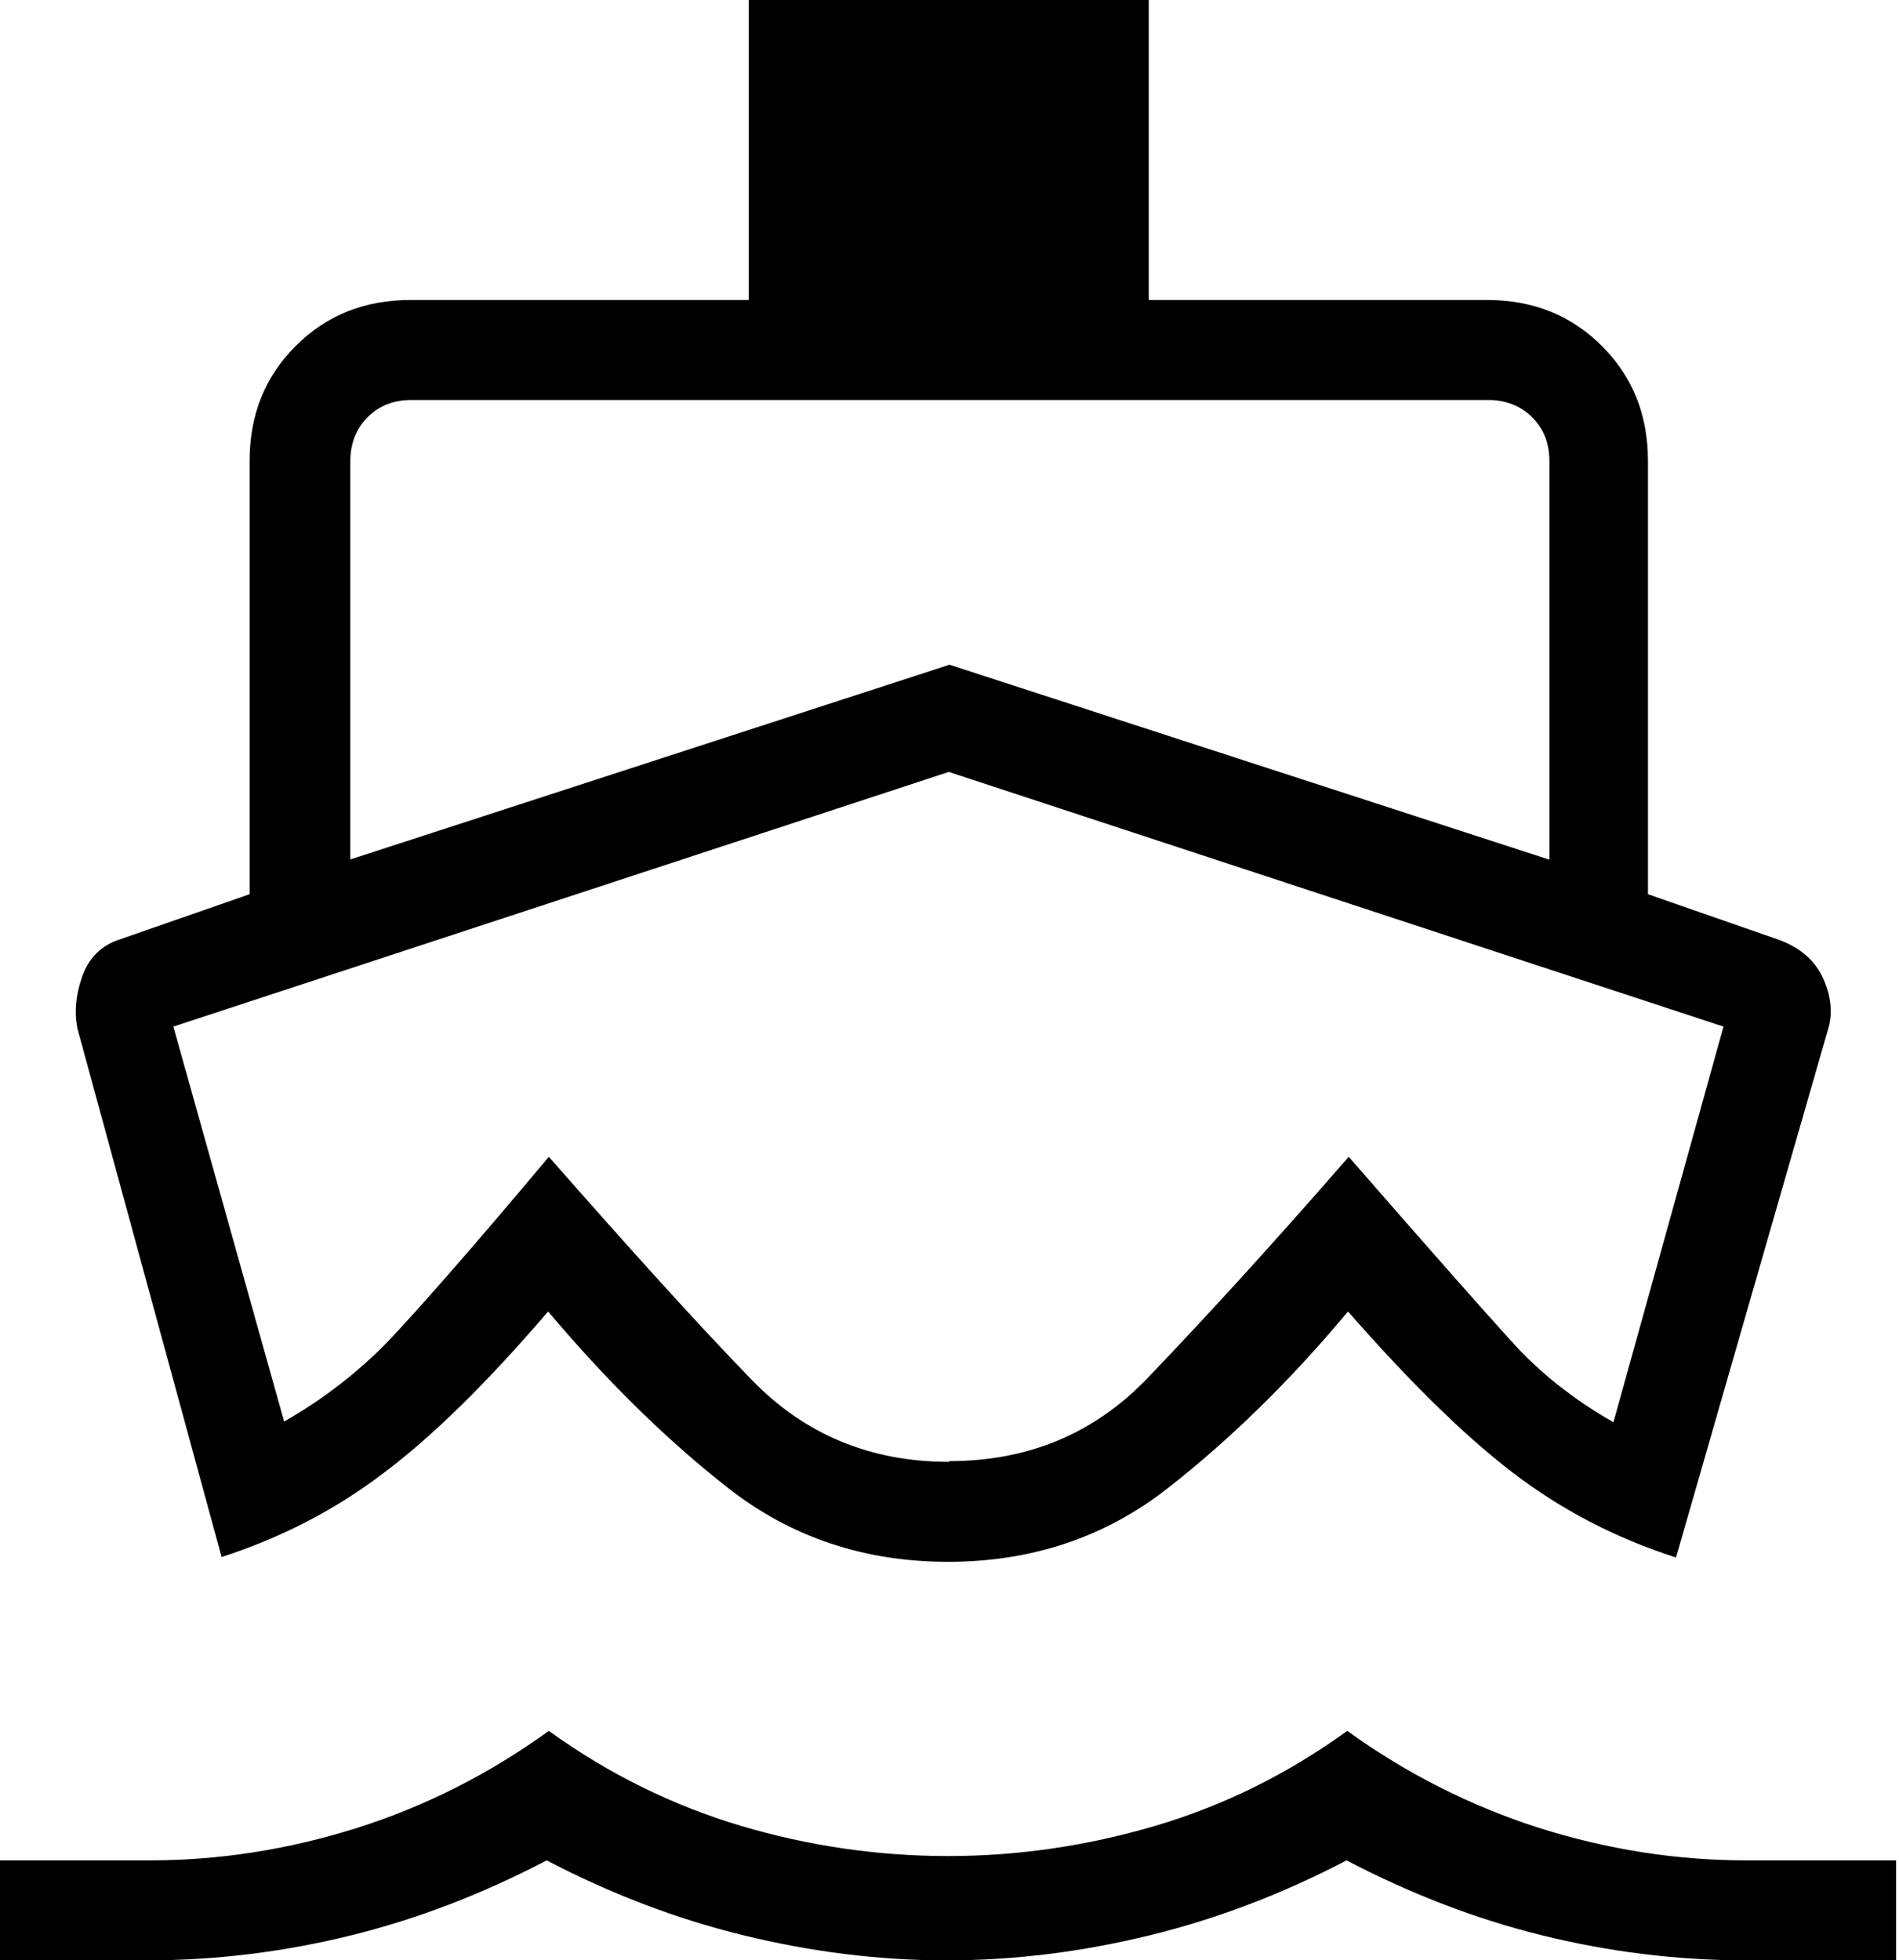 <?xml version="1.0" encoding="UTF-8"?>
<svg id="Layer_2" data-name="Layer 2" xmlns="http://www.w3.org/2000/svg" viewBox="0 0 26.4 27.25">
  <g id="_レイヤー_1" data-name="レイヤー 1">
    <path d="M3.08,21.64l-2-7.33c-.05-.22-.03-.47.06-.73.09-.26.27-.44.52-.52l1.81-.63v-6.02c0-.64.21-1.17.64-1.6.43-.43.96-.64,1.6-.64h4.7V0h5.56v4.17h4.7c.64,0,1.17.21,1.6.64.43.43.64.96.64,1.6v6.02l1.81.63c.31.11.52.3.63.55.11.25.13.49.06.71l-2.11,7.33c-.84-.27-1.59-.66-2.27-1.18s-1.44-1.27-2.29-2.24c-.8.96-1.64,1.78-2.51,2.46-.87.68-1.89,1.02-3.05,1.02s-2.18-.34-3.05-1.02c-.87-.68-1.7-1.5-2.51-2.46-.84.98-1.6,1.73-2.28,2.24-.68.52-1.44.91-2.28,1.18ZM0,27.25v-1.39h2.08c.97,0,1.93-.15,2.88-.45.95-.3,1.84-.75,2.67-1.35.83.6,1.73,1.04,2.67,1.32s1.91.42,2.88.42,1.93-.14,2.88-.42,1.84-.72,2.67-1.32c.83.6,1.73,1.05,2.67,1.35.95.3,1.91.45,2.88.45h2.08v1.39h-2.08c-.97,0-1.92-.12-2.85-.35s-1.83-.58-2.71-1.04c-.88.46-1.79.81-2.73,1.04s-1.88.35-2.83.35-1.89-.12-2.83-.35-1.85-.58-2.73-1.04c-.88.46-1.78.81-2.71,1.04-.93.23-1.88.35-2.85.35H0ZM4.86,11.95l8.34-2.71,8.34,2.71v-5.54c0-.25-.08-.45-.24-.61-.16-.16-.37-.24-.61-.24H5.72c-.25,0-.45.08-.61.24-.16.16-.24.37-.24.61v5.54ZM13.2,20.31c1.09,0,2-.38,2.73-1.13.73-.76,1.68-1.79,2.82-3.1,1.09,1.25,1.84,2.1,2.24,2.54.4.45.88.83,1.44,1.15l1.53-5.5-10.77-3.54-10.78,3.54,1.54,5.49c.56-.32,1.03-.69,1.44-1.11.4-.42,1.15-1.27,2.24-2.57,1.16,1.32,2.1,2.36,2.83,3.11s1.64,1.13,2.73,1.13Z" style="fill: #000; stroke-width: 0px;"/>
  </g>
</svg>